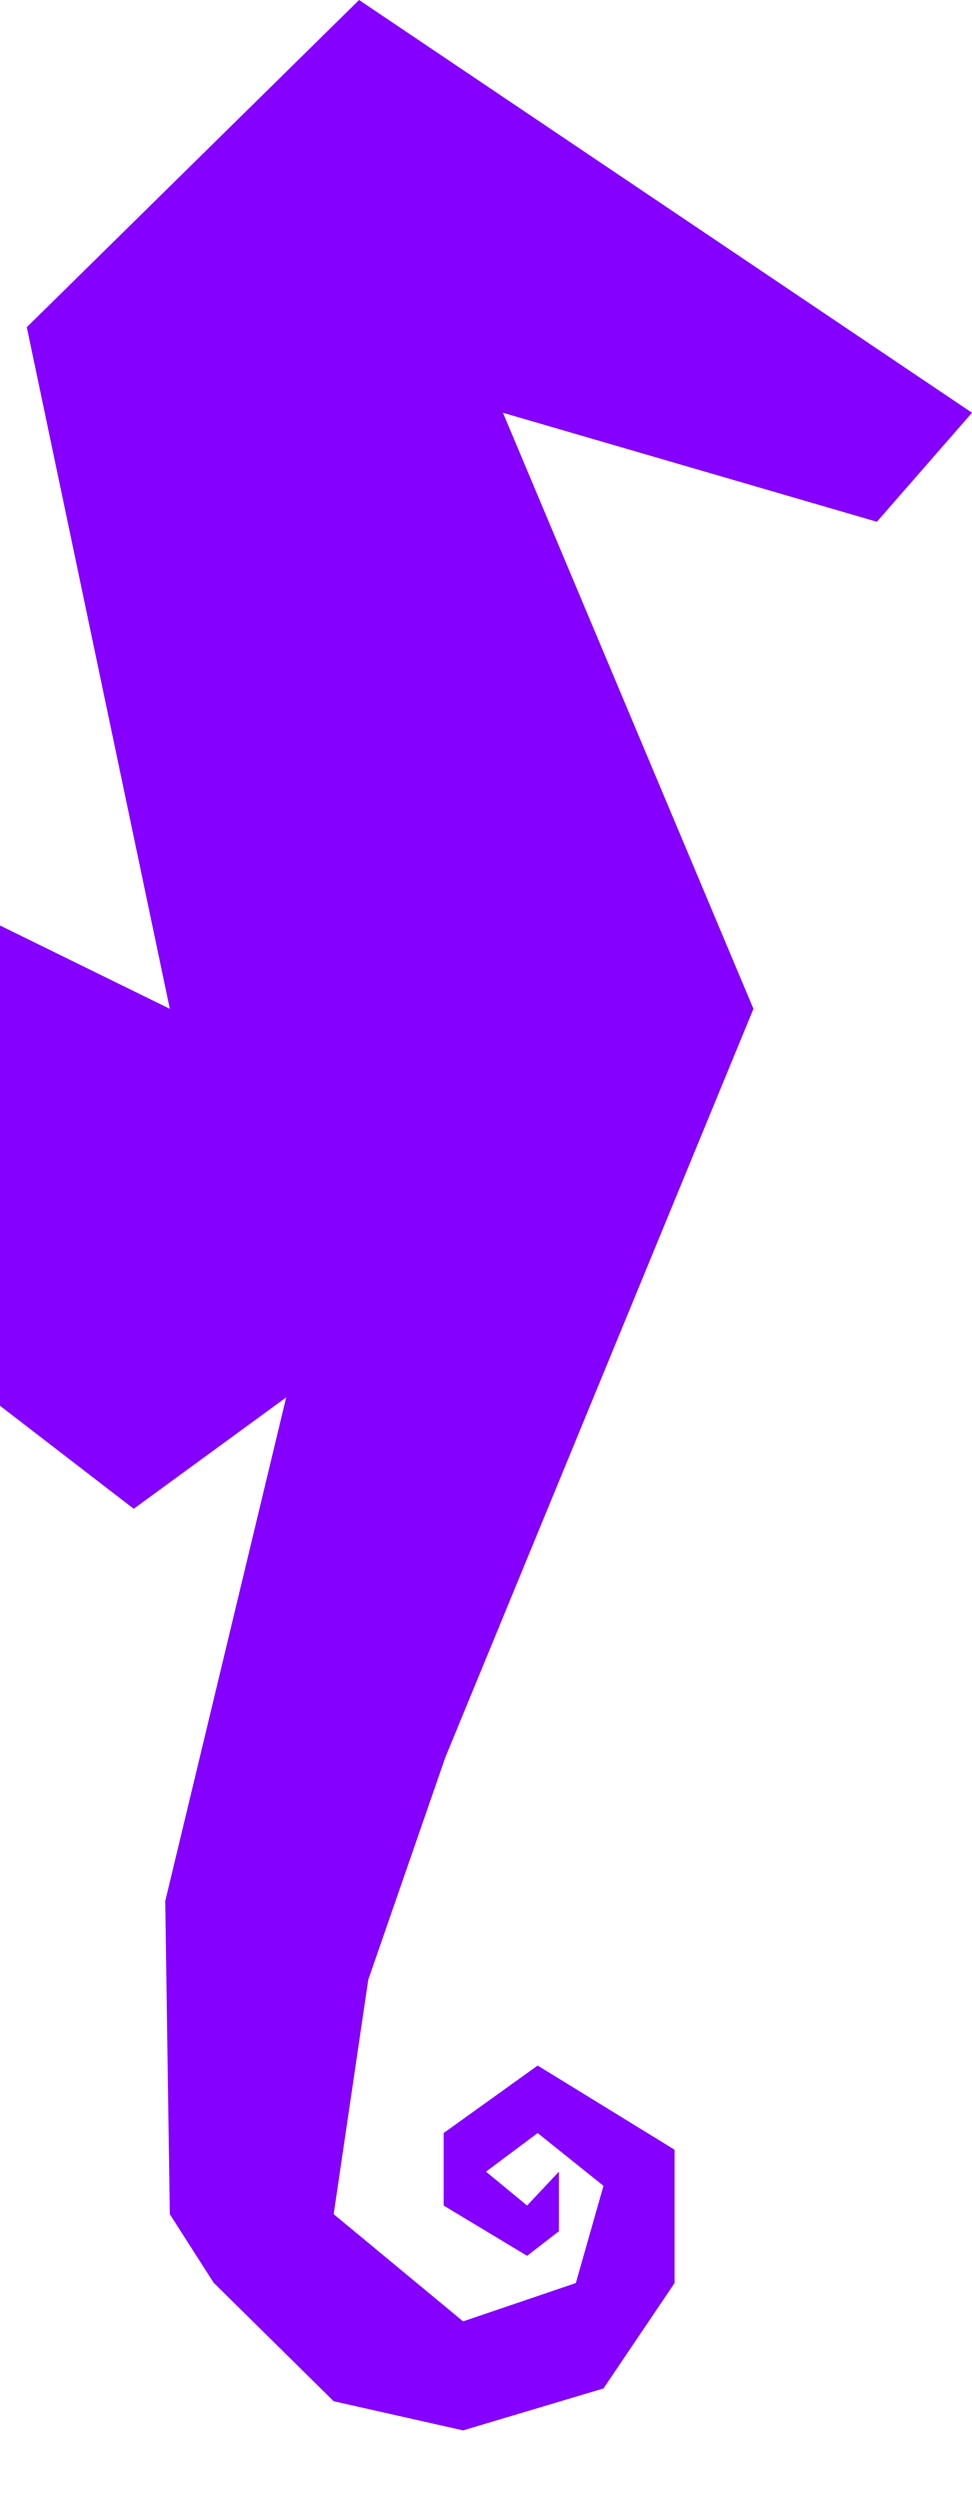 <svg width="7px" height="18px" viewBox="0 0 7 18" version="1.1" 
  xmlns="http://www.w3.org/2000/svg" 
  xmlns:xlink="http://www.w3.org/1999/xlink">
  <desc>Recognai</desc>
  <defs></defs>
  <g id="Symbols" stroke="none" stroke-width="1" fill="none" fill-rule="evenodd">
    <g id="Strructure" transform="translate(-69, -709)" fill="#8500FF">
      <polygon id="Fill-18" points="71.586 709 76 711.972 75.315 712.757 72.622 711.972 74.426 716.264 72.207 721.654 71.652 723.255 71.403 724.943 72.335 725.715 73.147 725.439 73.346 724.739 72.872 724.359 72.5 724.637 72.796 724.881 73.025 724.637 73.025 725.066 72.796 725.243 72.195 724.881 72.195 724.359 72.872 723.873 73.858 724.479 73.858 725.439 73.346 726.198 72.335 726.5 71.403 726.29 70.538 725.436 70.223 724.943 70.19 722.689 71.061 719.062 69.963 719.864 69 719.122 69 715.664 70.223 716.264 69.193 711.356"></polygon>
    </g>
  </g>
</svg>